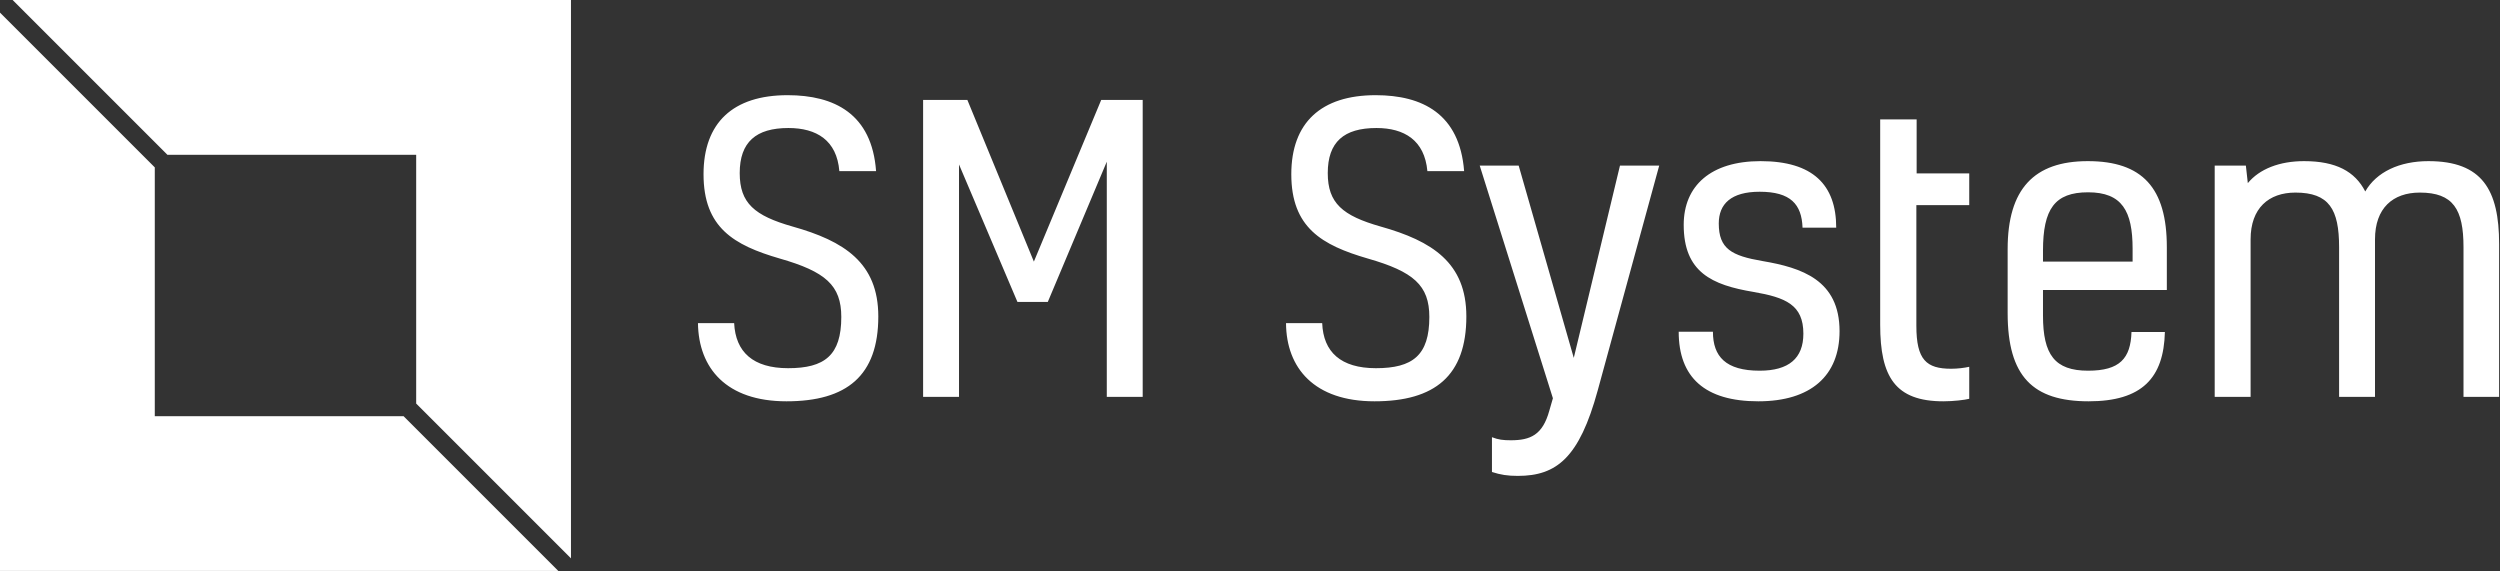 <svg data-v-423bf9ae="" xmlns="http://www.w3.org/2000/svg" viewBox="0 0 394 90" class="iconLeft"><rect x="0" y="0" width="394" height="90" fill="#333333" stroke="none"/><!----><!----><!----><g data-v-423bf9ae="" id="f1708d0a-d4fb-4797-9fcb-1d85bf3e71fd" fill="white" transform="matrix(4.386,0,0,4.386,107.368,-1.272)"><path d="M3.54 9.58C5.18 10.05 5.75 10.54 5.75 11.68C5.75 13.06 5.15 13.52 3.84 13.52C2.58 13.52 1.95 12.94 1.90 11.90L0.60 11.90C0.62 13.52 1.62 14.71 3.78 14.71C5.95 14.71 7.08 13.79 7.08 11.66C7.08 9.73 5.85 8.95 4.00 8.43C2.63 8.04 2.10 7.59 2.10 6.51C2.10 5.39 2.69 4.89 3.85 4.89C4.86 4.89 5.59 5.33 5.68 6.44L7 6.44C6.85 4.38 5.50 3.71 3.82 3.71C1.86 3.71 0.80 4.70 0.80 6.55C0.80 8.47 1.89 9.10 3.54 9.58ZM8.69 3.88L8.69 14.55L9.98 14.55L9.98 6.20L12.08 11.14L13.17 11.14L15.29 6.10L15.29 14.55L16.58 14.55L16.58 3.88L15.09 3.88L12.67 9.69L10.28 3.88ZM24.67 9.58C26.31 10.05 26.88 10.54 26.88 11.68C26.88 13.06 26.28 13.52 24.96 13.52C23.70 13.52 23.07 12.94 23.03 11.90L21.73 11.90C21.74 13.52 22.75 14.71 24.91 14.71C27.08 14.71 28.21 13.79 28.21 11.66C28.21 9.73 26.98 8.95 25.13 8.43C23.76 8.04 23.23 7.59 23.23 6.51C23.23 5.39 23.81 4.89 24.98 4.89C25.98 4.89 26.71 5.33 26.81 6.44L28.13 6.44C27.97 4.38 26.63 3.71 24.95 3.71C22.99 3.71 21.92 4.70 21.92 6.55C21.92 8.47 23.02 9.10 24.67 9.58ZM31.19 15.05C30.95 15.92 30.51 16.11 29.81 16.11C29.53 16.11 29.36 16.09 29.13 16.00L29.13 17.25C29.44 17.35 29.69 17.39 30.06 17.39C31.46 17.39 32.27 16.73 32.93 14.32L35.14 6.24L33.73 6.24L32.07 13.15L30.09 6.24L28.69 6.24L31.32 14.60ZM38.85 9.67C37.74 9.48 37.28 9.23 37.28 8.32C37.28 7.62 37.72 7.18 38.75 7.18C39.86 7.18 40.26 7.63 40.29 8.47L41.50 8.47C41.50 6.93 40.66 6.08 38.78 6.08C37.00 6.08 36.02 6.96 36.02 8.37C36.02 10.07 37.03 10.53 38.53 10.78C39.68 10.98 40.32 11.24 40.32 12.28C40.32 13.17 39.79 13.61 38.75 13.61C37.53 13.61 37.07 13.10 37.07 12.21L35.84 12.21C35.84 13.85 36.78 14.71 38.70 14.71C40.59 14.71 41.62 13.79 41.62 12.19C41.62 10.35 40.26 9.91 38.85 9.67ZM45.63 13.54C44.74 13.54 44.38 13.22 44.38 12.00L44.38 7.66L46.28 7.66L46.28 6.52L44.39 6.52L44.39 4.58L43.08 4.58L43.08 11.96C43.08 13.83 43.62 14.71 45.35 14.71C45.72 14.71 46.12 14.66 46.28 14.62L46.28 13.47C46.10 13.51 45.86 13.54 45.63 13.54ZM52.11 12.22C52.08 13.17 51.69 13.61 50.55 13.61C49.35 13.61 48.93 13.03 48.93 11.63L48.93 10.71L53.38 10.71L53.38 9.17C53.38 7.04 52.50 6.08 50.54 6.08C48.61 6.08 47.66 7.08 47.66 9.24L47.66 11.54C47.66 13.82 48.57 14.71 50.57 14.71C52.49 14.71 53.27 13.87 53.31 12.22ZM50.55 7.20C51.77 7.20 52.15 7.87 52.15 9.23L52.15 9.69L48.93 9.69L48.93 9.30C48.93 7.80 49.35 7.20 50.55 7.20ZM58.31 6.08C57.43 6.08 56.71 6.36 56.29 6.87L56.22 6.24L55.10 6.24L55.10 14.55L56.39 14.55L56.39 8.89C56.39 7.77 57.04 7.21 58.00 7.21C59.21 7.21 59.57 7.81 59.57 9.17L59.57 14.55L60.86 14.55L60.86 8.89C60.86 7.77 61.50 7.21 62.47 7.21C63.67 7.21 64.04 7.81 64.04 9.17L64.04 14.55L65.32 14.55L65.32 9.06C65.32 7.11 64.71 6.08 62.78 6.08C61.74 6.08 60.91 6.47 60.51 7.17C60.14 6.45 59.46 6.08 58.31 6.08Z"></path></g><!----><g data-v-423bf9ae="" id="c33bc8b6-bb06-43ab-8723-3cd3db764d26" transform="matrix(2.812,0,0,2.812,0,0)" stroke="none" fill="white"><path d="M9.382 8.675h13.943v13.943L32 31.293V0H.707zM22.618 23.325H8.675V9.382L0 .707V32h31.293z"></path></g><!----></svg>